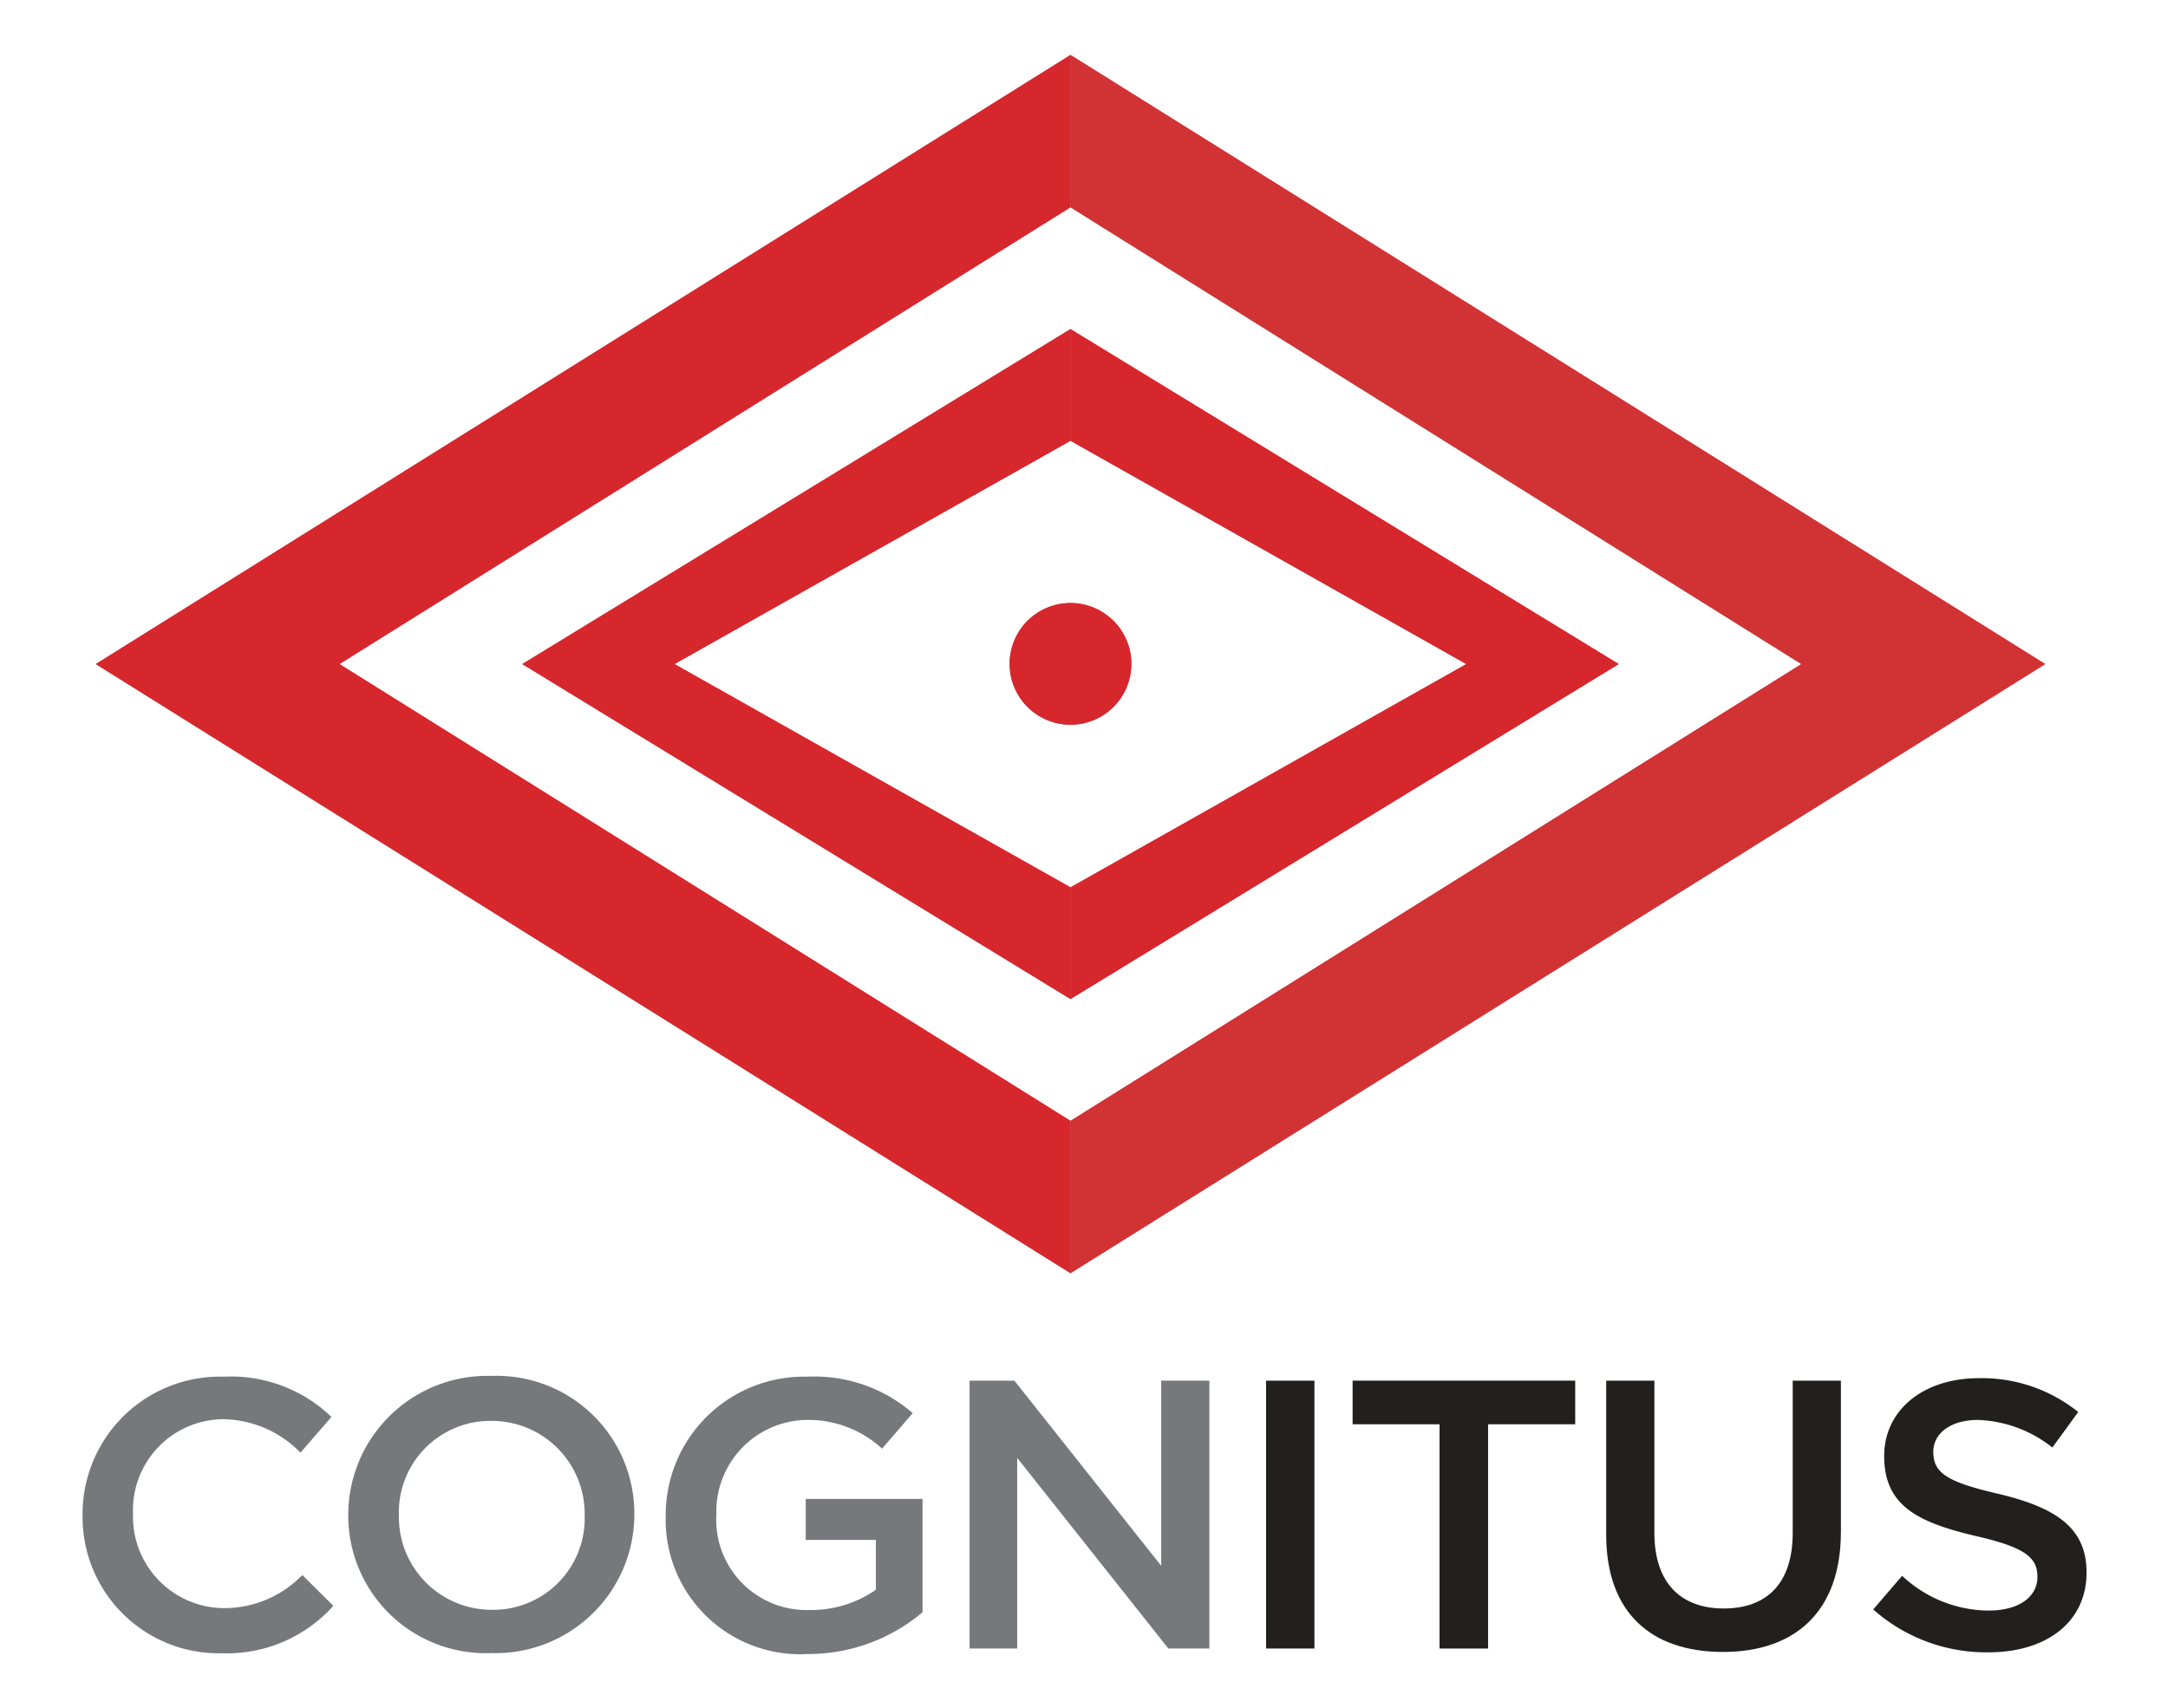 <svg xmlns="http://www.w3.org/2000/svg" viewBox="0 0 114.73 90.41"><defs><style>.bcfdc7e3-e42d-4988-8e15-0de29a08829b{fill:#77787b;}.b7c7b8ba-4b66-47dc-ad8c-08c3cb8bf5b5{fill:#221f1f;}.b4145616-ff7c-497a-b7b8-98c3b172a571{fill:#d6272d;}.bec18714-2f4b-4ff6-b86a-0253a4179a3a{fill:#d13334;}</style></defs><g id="a9cb04f2-711a-4cd9-af89-a62d46c59907" data-name="Layer 2"><path class="bcfdc7e3-e42d-4988-8e15-0de29a08829b" d="M4.37,80.21v0a7.27,7.27,0,0,1,7.48-7.34A7.66,7.66,0,0,1,17.54,75L15.9,76.89a5.82,5.82,0,0,0-4.07-1.77,4.81,4.81,0,0,0-4.79,5v0a4.84,4.84,0,0,0,4.79,5A5.75,5.75,0,0,0,16,83.37L17.64,85a7.56,7.56,0,0,1-5.89,2.51A7.21,7.21,0,0,1,4.37,80.21Z"/><path class="bcfdc7e3-e42d-4988-8e15-0de29a08829b" d="M18.43,80.21v0A7.36,7.36,0,0,1,26,72.83a7.29,7.29,0,0,1,7.57,7.3v0A7.35,7.35,0,0,1,26,87.5,7.28,7.28,0,0,1,18.43,80.21Zm12.51,0v0a4.92,4.92,0,0,0-4.94-5,4.84,4.84,0,0,0-4.89,5v0a4.91,4.91,0,0,0,4.93,5A4.84,4.84,0,0,0,30.94,80.21Z"/><path class="bcfdc7e3-e42d-4988-8e15-0de29a08829b" d="M35.23,80.21v0a7.32,7.32,0,0,1,7.49-7.34,7.93,7.93,0,0,1,5.58,1.93l-1.62,1.88a5.77,5.77,0,0,0-4.06-1.52,4.85,4.85,0,0,0-4.71,5v0a4.78,4.78,0,0,0,4.94,5.06,6,6,0,0,0,3.5-1.07V81.51H42.64V79.34h6.18v6a9.37,9.37,0,0,1-6.06,2.21A7.12,7.12,0,0,1,35.23,80.21Z"/><path class="bcfdc7e3-e42d-4988-8e15-0de29a08829b" d="M51.31,73.08h2.37l7.77,9.8v-9.8H64V87.26H61.83l-8-10.09V87.26H51.31Z"/><path class="b7c7b8ba-4b66-47dc-ad8c-08c3cb8bf5b5" d="M67,73.08h2.56V87.26H67Z"/><path class="b7c7b8ba-4b66-47dc-ad8c-08c3cb8bf5b5" d="M76.18,75.39h-4.6V73.08H83.36v2.31H78.75V87.26H76.18Z"/><path class="b7c7b8ba-4b66-47dc-ad8c-08c3cb8bf5b5" d="M85,81.24V73.08h2.55v8.06c0,2.64,1.39,4,3.67,4s3.65-1.33,3.65-4V73.08h2.55v8c0,4.24-2.44,6.36-6.24,6.36S85,85.36,85,81.24Z"/><path class="b7c7b8ba-4b66-47dc-ad8c-08c3cb8bf5b5" d="M99.13,85.19l1.53-1.78a6.74,6.74,0,0,0,4.58,1.84c1.58,0,2.58-.71,2.58-1.78v0c0-1-.59-1.56-3.28-2.17-3.09-.73-4.83-1.62-4.83-4.23v0c0-2.43,2.07-4.12,5-4.12a8.13,8.13,0,0,1,5.27,1.79l-1.37,1.88a6.68,6.68,0,0,0-3.94-1.46c-1.49,0-2.36.75-2.36,1.68v0c0,1.1.66,1.59,3.44,2.23,3.07.73,4.67,1.81,4.67,4.16v0c0,2.65-2.14,4.23-5.19,4.23A9,9,0,0,1,99.13,85.19Z"/><polygon class="b4145616-ff7c-497a-b7b8-98c3b172a571" points="56.65 10.97 17.96 35.15 56.65 59.33 56.65 67.39 5.07 35.15 56.65 2.91 56.65 10.97"/><polygon class="b4145616-ff7c-497a-b7b8-98c3b172a571" points="56.65 10.97 17.96 35.15 56.65 59.33 56.65 67.39 5.07 35.15 56.65 2.91 56.65 10.97"/><polygon class="b4145616-ff7c-497a-b7b8-98c3b172a571" points="56.65 46.97 77.6 35.15 56.65 23.33 56.65 17.42 85.66 35.15 56.65 52.88 56.65 46.97"/><polygon class="b4145616-ff7c-497a-b7b8-98c3b172a571" points="56.65 46.97 77.6 35.15 56.65 23.33 56.65 17.42 85.66 35.15 56.65 52.88 56.65 46.97"/><polygon class="b4145616-ff7c-497a-b7b8-98c3b172a571" points="56.65 23.33 35.69 35.15 56.65 46.97 56.65 52.88 27.64 35.15 56.65 17.42 56.65 23.33"/><polygon class="b4145616-ff7c-497a-b7b8-98c3b172a571" points="56.65 23.33 35.69 35.15 56.65 46.97 56.65 52.88 27.64 35.15 56.65 17.42 56.65 23.33"/><polygon class="b4145616-ff7c-497a-b7b8-98c3b172a571" points="56.65 59.33 95.33 35.15 56.65 10.97 56.65 2.91 108.23 35.15 56.65 67.39 56.65 59.33"/><polygon class="bec18714-2f4b-4ff6-b86a-0253a4179a3a" points="56.65 59.33 95.33 35.15 56.65 10.97 56.65 2.91 108.23 35.15 56.65 67.39 56.65 59.33"/><path class="b4145616-ff7c-497a-b7b8-98c3b172a571" d="M59.87,35.15a3.22,3.22,0,1,1-3.22-3.23,3.22,3.22,0,0,1,3.22,3.23"/><path class="b4145616-ff7c-497a-b7b8-98c3b172a571" d="M59.87,35.15a3.22,3.22,0,1,1-3.22-3.23A3.22,3.22,0,0,1,59.87,35.15Z"/></g></svg>